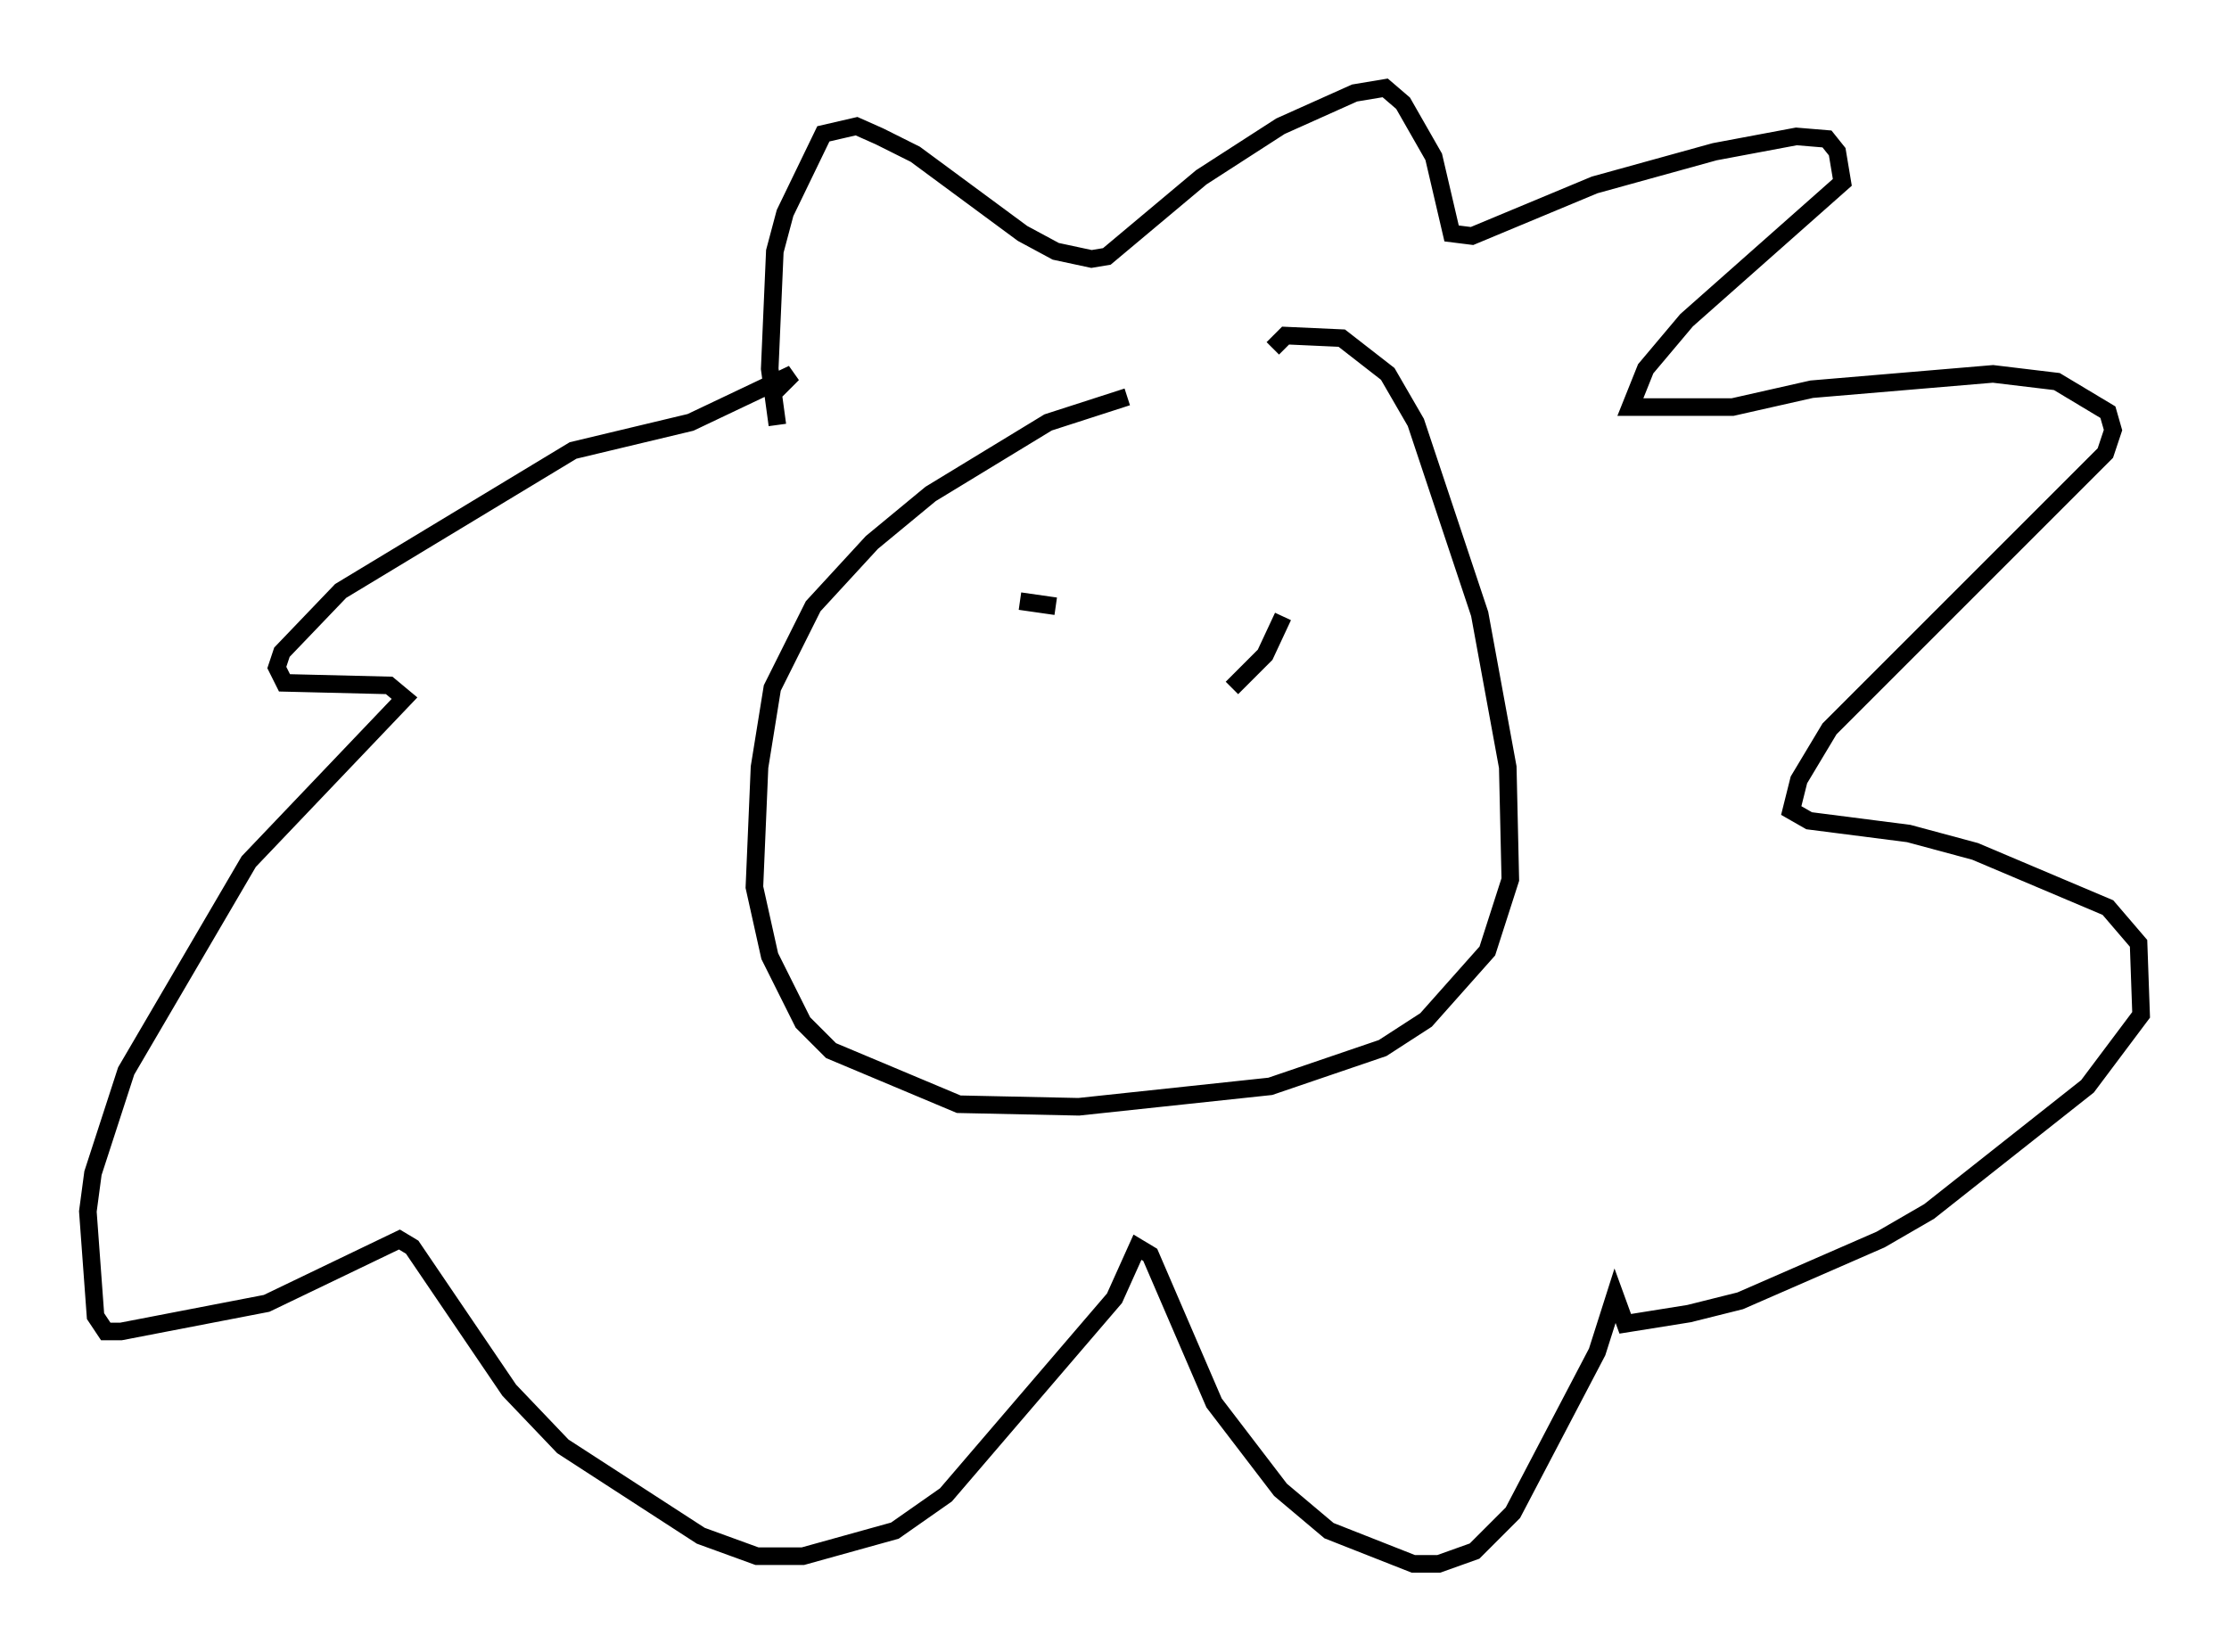 <?xml version="1.0" encoding="utf-8" ?>
<svg baseProfile="full" height="93.955" version="1.1" width="126.782" xmlns="http://www.w3.org/2000/svg" xmlns:ev="http://www.w3.org/2001/xml-events" xmlns:xlink="http://www.w3.org/1999/xlink"><defs /><rect fill="white" height="93.955" width="126.782" x="0" y="0" /><path d="M68.329, 22.721 m-4.212, -0.145 l-4.503, 1.453 -6.682, 4.067 l-3.341, 2.76 -3.341, 3.631 l-2.324, 4.648 -0.726, 4.503 l-0.291, 6.827 0.872, 3.922 l1.888, 3.777 1.598, 1.598 l7.263, 3.05 6.827, 0.145 l10.894, -1.162 6.391, -2.179 l2.469, -1.598 3.486, -3.922 l1.307, -4.067 -0.145, -6.391 l-1.598, -8.715 -3.631, -10.894 l-1.598, -2.76 -2.615, -2.034 l-3.196, -0.145 -0.726, 0.726 m-28.179, 4.358 l-0.436, -3.196 0.291, -6.682 l0.581, -2.179 2.179, -4.503 l1.888, -0.436 1.307, 0.581 l2.034, 1.017 6.101, 4.503 l1.888, 1.017 2.034, 0.436 l0.872, -0.145 5.374, -4.503 l4.503, -2.905 4.212, -1.888 l1.743, -0.291 1.017, 0.872 l1.743, 3.05 1.017, 4.358 l1.162, 0.145 6.972, -2.905 l6.827, -1.888 4.648, -0.872 l1.743, 0.145 0.581, 0.726 l0.291, 1.743 -8.86, 7.844 l-2.324, 2.76 -0.872, 2.179 l5.81, 0.0 4.503, -1.017 l10.313, -0.872 3.631, 0.436 l2.905, 1.743 0.291, 1.017 l-0.436, 1.307 -15.687, 15.687 l-1.743, 2.905 -0.436, 1.743 l1.017, 0.581 5.665, 0.726 l3.777, 1.017 7.553, 3.196 l1.743, 2.034 0.145, 4.067 l-3.05, 4.067 -9.006, 7.117 l-2.76, 1.598 -7.989, 3.486 l-2.905, 0.726 -3.631, 0.581 l-0.581, -1.598 -1.017, 3.196 l-4.793, 9.151 -2.179, 2.179 l-2.034, 0.726 -1.453, 0.0 l-4.793, -1.888 -2.76, -2.324 l-3.777, -4.939 -3.631, -8.425 l-0.726, -0.436 -1.307, 2.905 l-9.587, 11.184 -2.905, 2.034 l-5.229, 1.453 -2.615, 0.0 l-3.196, -1.162 -7.844, -5.084 l-3.05, -3.196 -5.52, -8.134 l-0.726, -0.436 -7.553, 3.631 l-8.279, 1.598 -0.872, 0.0 l-0.581, -0.872 -0.436, -5.955 l0.291, -2.179 1.888, -5.81 l6.972, -11.911 8.86, -9.296 l-0.872, -0.726 -5.955, -0.145 l-0.436, -0.872 0.291, -0.872 l3.341, -3.486 13.218, -7.989 l6.682, -1.598 5.81, -2.76 l-1.453, 1.453 m14.38, 11.475 l2.034, 0.291 m12.927, 0.581 l-1.017, 2.179 -1.888, 1.888 " fill="none" stroke="black" stroke-width="1" /></svg>